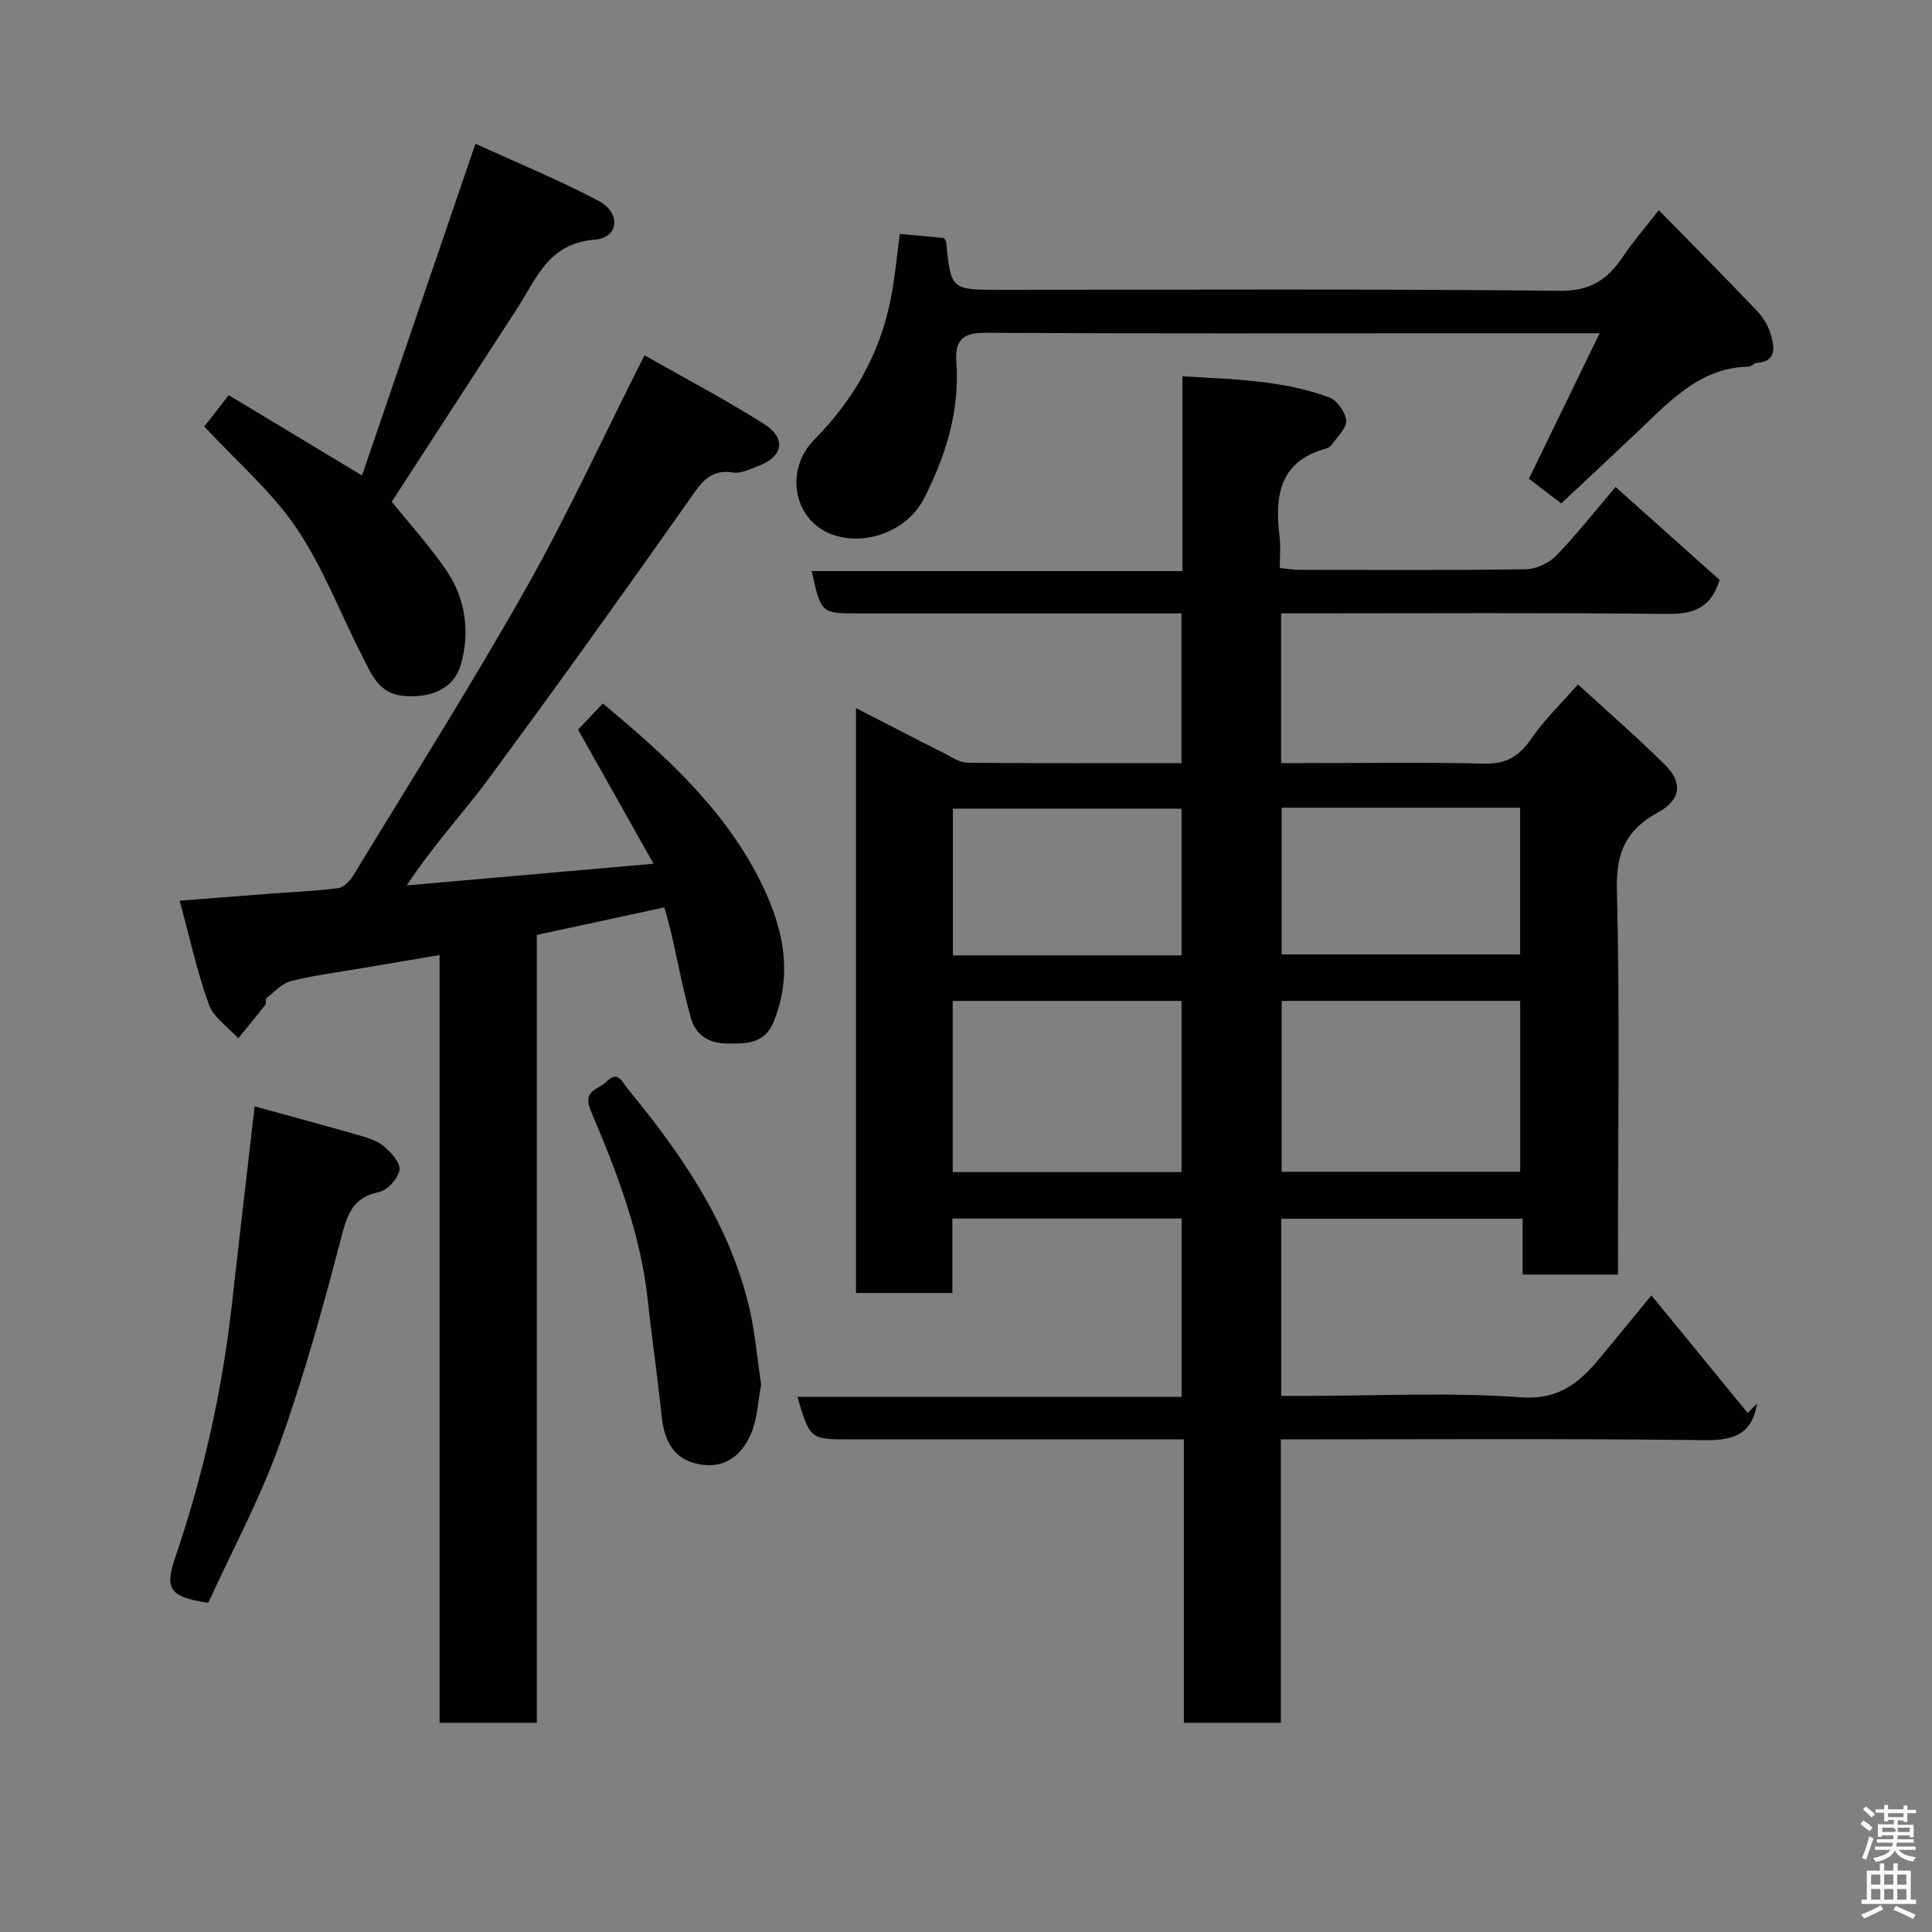 <svg enable-background="new 0 0 400 400" viewBox="0 0 400 400" xmlns="http://www.w3.org/2000/svg"><rect x="0" y="0" width="400" height="400" fill="#808080" stroke="none"/><path d="m385.2 377.6.6-.7c.6.4 1.3.9 1.9 1.5l-.6.7c-.8-.5-1.4-1-1.9-1.5zm.3 7.1c.6-1.4 1.1-2.9 1.5-4.5.3.1.6.3.9.4-.5 1.4-1 2.9-1.5 4.4zm.2-10.1.6-.6c.7.5 1.3 1.1 1.9 1.6l-.7.7c-.6-.6-1.2-1.2-1.8-1.7zm8.4-.8h.8v.9h1.8v.7h-1.8v1.8h-.8v-.3h-1.2v.9h3.3v2.6h-.8v-.4h-2.5c0 .3 0 .6-.1.8h3.4v.7h-3.5c0 .3-.1.6-.1.8h4v.7h-3.5c.7.9 1.9 1.3 3.6 1.5-.2.2-.4.5-.6.9-1.9-.3-3.2-1.1-3.8-2.3-.5 1.1-1.8 2-3.9 2.4-.2-.3-.4-.5-.6-.8 1.9-.4 3.1-.9 3.6-1.7h-3.2v-.7h3.5c.1-.2.1-.5.2-.8h-3.3v-.7h3.4c0-.2 0-.5 0-.8h-2.4v.3h-.8v-2.6h3.3v-.9h-1.2v.3h-.8v-1.8h-1.8v-.7h1.8v-.9h.8v.9h3.2zm-4.4 5.5h2.4c1-.3 0-.6 0-.9h-2.4zm1.2-3.1h3.2v-.8h-3.2zm4.4 2.2h-2.4v.9h2.5v-.9z" fill="#fafafb"/><path d="m389.2 385.8h.9v1.5h1.9v-1.5h.9v1.5h2.7v6h1.1v.9h-11.3v-.9h1.1v-6h2.7zm.2 8.7.5.8c-1.2.6-2.5 1.3-4 1.9-.2-.3-.3-.6-.6-.8 1.6-.6 3-1.3 4.1-1.9zm-2-4.3h1.9v-2.1h-1.9zm0 3.1h1.9v-2.2h-1.9zm2.7-3.1h1.9v-2.1h-1.9zm0 3.1h1.9v-2.2h-1.9zm2.4 1.3c1.4.6 2.7 1.2 4.1 1.8l-.5.9c-1.5-.7-2.8-1.4-4.1-1.9zm2.2-6.5h-1.9v2.1h1.9zm-1.9 5.2h1.9v-2.2h-1.9z" fill="#fafafb"/><g fill="#010100"><path d="m335 263.89c-6.91 0-13.06 0-19.76 0 0-3.79 0-7.51 0-11.56-16.93 0-33.32 0-49.98 0v36.67h5.18c14.83 0 29.72-.77 44.48.3 8.4.61 12.61-3.59 17-8.96 3.01-3.68 6.04-7.34 9.99-12.15 6.79 8.3 13.36 16.33 19.93 24.35.65-.65 1.3-1.31 1.95-1.96-1 6.09-4.5 7.66-10.59 7.59-29.15-.35-58.31-.16-88.01-.16v58.68c-6.93 0-13.32 0-20.08 0 0-19.42 0-38.69 0-58.68-2.12 0-3.87 0-5.63 0-21.17 0-42.33 0-63.5 0-8.26 0-8.26 0-10.9-8.8h79.56c0-12.56 0-24.61 0-36.93-15.7 0-31.31 0-47.46 0v15.42c-6.93 0-13.32 0-19.96 0 0-40.22 0-80.27 0-121.1 6.37 3.27 12.27 6.34 18.21 9.33 1.57.79 3.24 1.97 4.87 1.98 14.65.15 29.3.09 44.31.09 0-10.29 0-20.34 0-31-1.78 0-3.55 0-5.33 0-20.5 0-41 0-61.5 0-7.79 0-7.79 0-9.73-8.76h76.76c0-13.55 0-26.62 0-40.33 10.66.62 20.78.81 30.38 4.36 1.62.6 3.37 3.06 3.52 4.79.13 1.57-1.83 3.33-2.93 4.96-.26.38-.75.72-1.2.84-9.82 2.66-10.69 9.96-9.65 18.35.24 1.97.04 3.99.04 6.38 1.38.14 2.64.38 3.89.38 15.67.03 31.33.12 47-.11 2.15-.03 4.8-1.24 6.31-2.79 4.23-4.35 7.98-9.16 12.31-14.25 7.33 6.55 14.53 12.98 21.54 19.24-1.85 6.11-5.73 7.11-11.14 7.05-24.66-.28-49.33-.12-74-.12-1.79 0-3.59 0-5.64 0v31h4.69c12.5 0 25-.2 37.5.11 4.58.11 7.22-1.67 9.7-5.28 2.59-3.78 5.97-7.01 9.57-11.12 6.09 5.59 12.27 10.94 18.06 16.69 3.73 3.71 3.21 7.25-1.53 9.84-6.48 3.53-8.66 8.22-8.47 15.82.61 24.65.23 49.33.23 73.99.01 1.81.01 3.6.01 5.85zm-69.64-56.67v35.38h49.38c0-11.99 0-23.58 0-35.38-16.52 0-32.78 0-49.38 0zm-68.11 35.45h47.38c0-12.04 0-23.75 0-35.44-15.96 0-31.54 0-47.38 0zm68.11-75.45v30.38h49.37c0-10.32 0-20.25 0-30.38-16.52 0-32.77 0-49.37 0zm-20.73 30.58c0-10.49 0-20.54 0-30.38-16.08 0-31.78 0-47.34 0v30.38z"/><path d="m133.43 73.56c8.18 4.65 16.68 9.11 24.76 14.22 4.7 2.98 3.94 6.78-1.2 8.7-1.67.62-3.53 1.6-5.14 1.35-5.13-.81-6.91 2.47-9.39 6-13.53 19.22-27.23 38.33-41.19 57.25-5.34 7.24-11.54 13.85-17.05 22.23 16.68-1.46 33.35-2.93 51.09-4.48-5.34-9.49-10.43-18.52-15.63-27.77 1.35-1.42 3.15-3.32 5.13-5.41 12.72 10.59 24.7 21.41 32.23 36.04 4.8 9.32 7.39 19.18 3.21 29.69-1.9 4.78-5.67 4.72-9.78 4.67-3.78-.05-6.43-1.79-7.39-5.17-1.64-5.76-2.72-11.68-4.07-17.52-.4-1.72-.9-3.42-1.45-5.5-8.77 1.9-17.33 3.75-26.42 5.71v163.12c-6.85 0-13.24 0-20.12 0 0-52.86 0-105.58 0-158.96-5.67.96-10.77 1.82-15.86 2.69-4.98.85-10.02 1.48-14.91 2.7-1.88.47-3.45 2.24-5.08 3.52-.28.22.02 1.08-.25 1.42-1.82 2.34-3.72 4.61-5.59 6.91-2.09-2.31-5.11-4.28-6.09-7-2.46-6.83-4.01-14-6.04-21.49 6.97-.54 13-1.02 19.04-1.48 4.59-.35 9.21-.52 13.77-1.12 1.14-.15 2.42-1.45 3.09-2.55 12.03-19.78 24.41-39.36 35.79-59.5 8.65-15.32 16.01-31.38 24.54-48.27z"/><path d="m316.55 99.12c4.89-10.06 9.62-19.81 14.63-30.12-9.89 0-18.86 0-27.83 0-33.16 0-66.32.09-99.47-.1-4.73-.03-6.19 1.77-5.88 6.04.74 10.13-2.18 19.43-6.71 28.29-3.43 6.71-12.18 9.97-19.11 7.39-7.83-2.92-9.9-13.22-3.55-19.64 8.07-8.16 13.47-17.64 15.74-28.83.91-4.47 1.29-9.05 1.93-13.72 3.04.28 6.05.56 9.06.84.19.25.5.5.52.77 1.01 9.96 1 9.96 11.06 9.96 38.66 0 77.32-.21 115.97.21 6.43.07 9.95-2.37 13.13-7.11 2.09-3.12 4.58-5.97 7.39-9.59 7.09 7.24 13.9 14.07 20.53 21.07 1.3 1.37 2.32 3.28 2.8 5.11.63 2.43.92 5.18-2.97 5.43-.61.04-1.18.78-1.78.79-9.39.19-15.42 6.26-21.59 12.16-5.62 5.38-11.33 10.66-17.18 16.16-2.44-1.86-4.74-3.62-6.69-5.11z"/><path d="m42.3 88.31c1.53-1.97 3.13-4.03 5.05-6.5 8.94 5.39 17.65 10.64 27.6 16.63 7.79-22.78 15.45-45.17 23.49-68.68 8.07 3.69 16.97 7.34 25.44 11.8 4.77 2.51 4.27 7.67-.76 8.06-9.63.75-12.07 8.11-16.1 14.32-8.67 13.37-17.35 26.73-25.91 39.94 3.47 4.31 7.69 8.97 11.22 14.09 4.12 5.97 5.03 13.09 3.03 19.8-1.44 4.81-6.01 6.7-11.48 6.34-5.43-.36-6.88-4.4-8.78-8.08-4.6-8.93-8.19-18.52-13.77-26.77-5.15-7.58-12.38-13.76-19.03-20.95z"/><path d="m52.72 229.06c7 1.93 14.22 3.87 21.4 5.93 1.86.53 3.9 1.12 5.33 2.31 1.51 1.27 3.51 3.48 3.26 4.94-.3 1.77-2.51 4.2-4.27 4.57-5.18 1.09-6.43 4.22-7.67 8.95-3.8 14.6-7.83 29.2-12.93 43.38-4.05 11.28-9.81 21.95-14.73 32.72-8.07-1.26-9.08-2.83-6.78-9.57 5.8-17.01 9.69-34.45 11.69-52.32 1.49-13.36 3.06-26.71 4.7-40.91z"/><path d="m157.59 286.67c-.68 3.51-.79 7.08-2.09 10.15-2.28 5.41-6.58 7.6-11.93 6.05-4.6-1.33-6.14-5.3-6.61-9.88-.82-7.96-2-15.89-2.85-23.85-1.48-13.77-6.43-26.53-11.77-39.1-1.86-4.37 1.54-4.4 3.22-6.08 2.44-2.43 3.23.04 4.39 1.46 11.06 13.42 20.86 27.59 25.06 44.8 1.31 5.36 1.74 10.94 2.58 16.45z"/></g></svg>